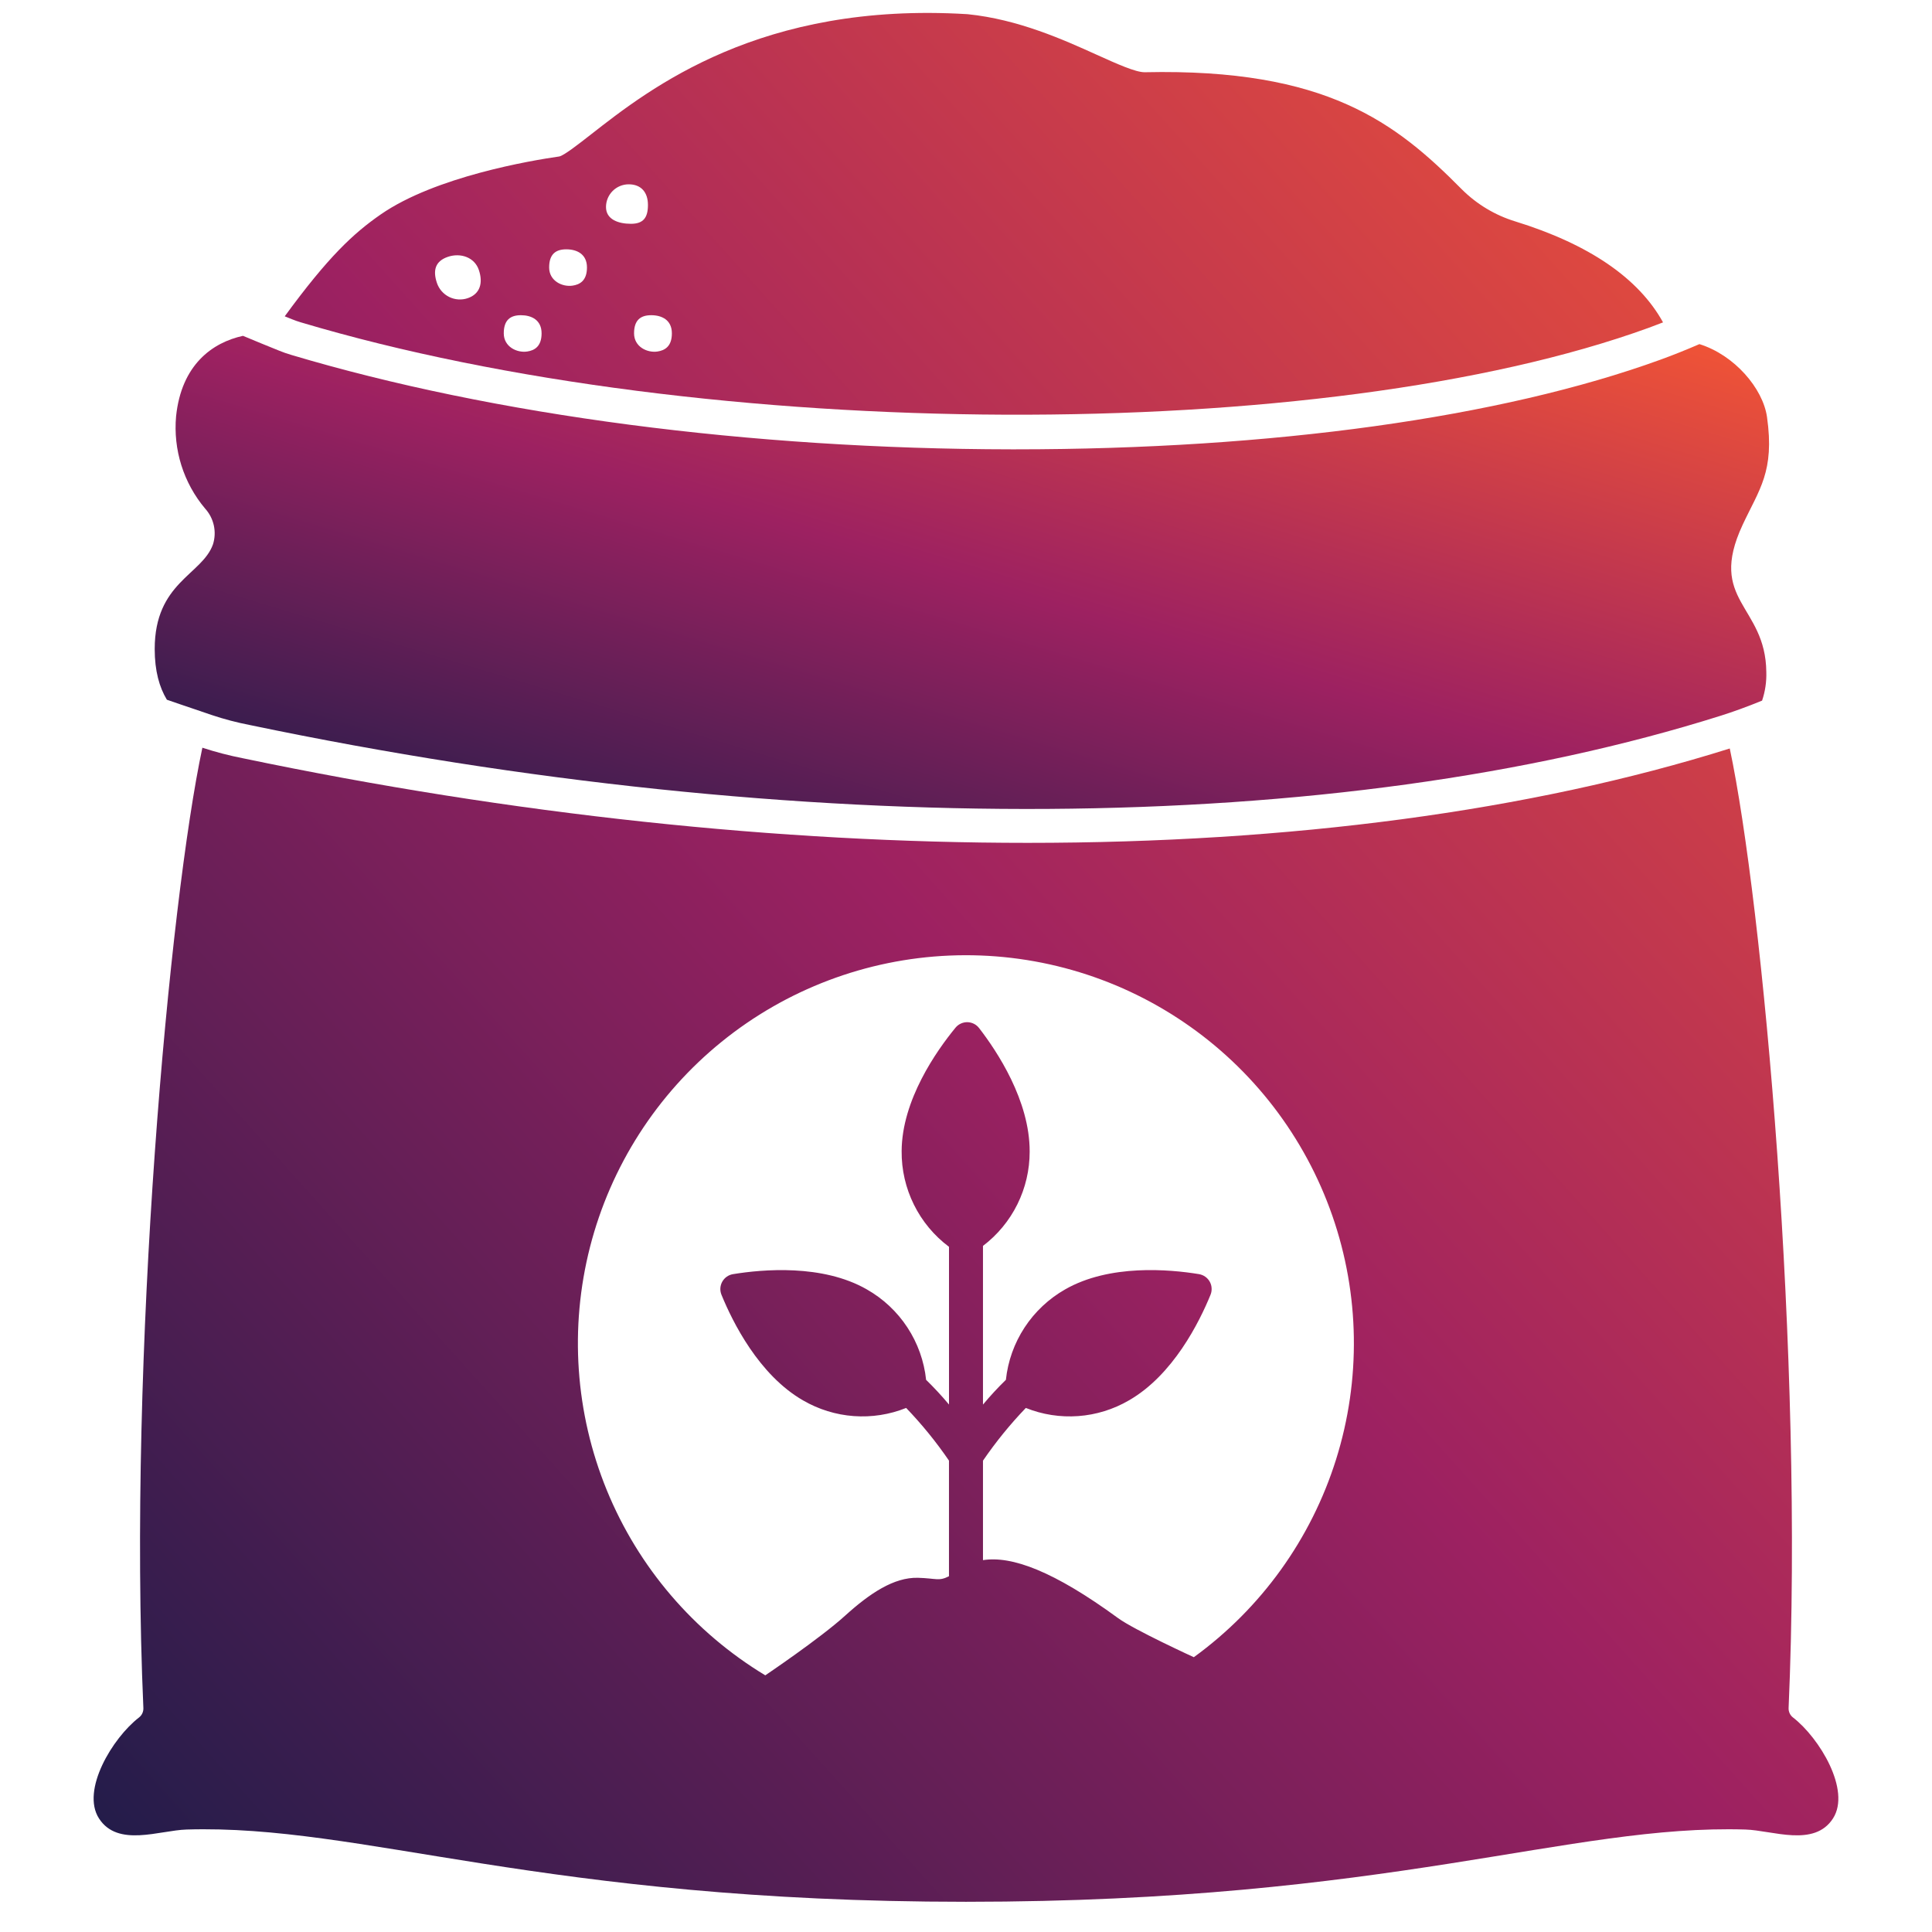 <svg width="80" height="80" viewBox="0 0 80 80" fill="none" xmlns="http://www.w3.org/2000/svg">
<path d="M74.25 71.122C74.189 71.076 74.14 71.017 74.108 70.948C74.075 70.88 74.059 70.804 74.062 70.728C74.704 56.139 72.981 37.375 71.626 30.993C63.345 33.596 53.391 34.901 42.548 34.901C32.295 34.901 21.247 33.736 10.059 31.398C9.491 31.287 8.93 31.141 8.38 30.961C7.024 37.311 5.294 56.114 5.937 70.728C5.94 70.804 5.924 70.88 5.892 70.948C5.859 71.017 5.81 71.076 5.75 71.122C4.662 71.964 3.347 74.128 4.098 75.297C4.875 76.505 6.601 75.791 7.723 75.757C15.018 75.534 22.395 78.749 39.999 78.749C57.604 78.749 64.981 75.534 72.276 75.757C73.397 75.791 75.124 76.505 75.901 75.297C76.652 74.128 75.337 71.964 74.25 71.122ZM49.435 68.622C49.435 68.622 46.968 67.492 46.3 67.005C43.636 65.058 41.901 64.414 40.703 64.602V60.483C41.233 59.708 41.827 58.977 42.477 58.3C43.165 58.576 43.907 58.691 44.647 58.637C45.386 58.583 46.103 58.361 46.744 57.988C48.575 56.938 49.665 54.742 50.126 53.612C50.161 53.525 50.176 53.431 50.17 53.337C50.165 53.243 50.138 53.152 50.092 53.07C50.046 52.989 49.982 52.918 49.905 52.864C49.828 52.81 49.74 52.775 49.648 52.759C48.429 52.559 45.945 52.337 44.107 53.39C43.43 53.775 42.854 54.315 42.427 54.966C42 55.617 41.734 56.361 41.652 57.135C41.318 57.461 41.001 57.803 40.703 58.161V51.59C41.305 51.133 41.793 50.543 42.128 49.866C42.463 49.189 42.637 48.443 42.636 47.688C42.644 45.576 41.288 43.534 40.541 42.569C40.483 42.494 40.41 42.434 40.326 42.392C40.242 42.35 40.15 42.328 40.056 42.326C39.962 42.325 39.869 42.345 39.784 42.385C39.698 42.424 39.623 42.483 39.564 42.556C38.78 43.511 37.344 45.549 37.335 47.667C37.328 48.435 37.502 49.194 37.843 49.882C38.183 50.57 38.681 51.168 39.296 51.628V58.159C38.998 57.802 38.681 57.461 38.348 57.136C38.266 56.361 38 55.617 37.573 54.966C37.146 54.315 36.57 53.775 35.893 53.391C34.055 52.337 31.572 52.56 30.352 52.76C30.26 52.775 30.172 52.81 30.095 52.864C30.018 52.918 29.954 52.989 29.908 53.071C29.862 53.152 29.835 53.244 29.829 53.337C29.823 53.431 29.839 53.525 29.874 53.612C30.335 54.742 31.425 56.938 33.256 57.989C33.897 58.361 34.614 58.583 35.353 58.637C36.092 58.691 36.834 58.576 37.522 58.3C38.172 58.977 38.765 59.706 39.295 60.481V65.268C38.874 65.487 38.767 65.353 38.005 65.333C37.015 65.31 36.021 65.971 34.988 66.907C33.959 67.841 31.706 69.36 31.689 69.372C28.735 67.587 26.433 64.899 25.126 61.705C23.819 58.51 23.576 54.98 24.431 51.636C25.287 48.292 27.197 45.313 29.878 43.14C32.559 40.966 35.869 39.714 39.317 39.568C42.766 39.422 46.169 40.391 49.024 42.331C51.879 44.27 54.033 47.078 55.168 50.337C56.303 53.596 56.358 57.135 55.325 60.428C54.292 63.721 52.227 66.594 49.433 68.622L49.435 68.622ZM12.455 13.347C29.25 18.357 54.811 18.46 68.272 13.573C68.467 13.502 68.665 13.426 68.863 13.349C67.853 11.519 65.8 10.113 62.741 9.167C61.905 8.911 61.144 8.453 60.526 7.835C57.802 5.086 54.938 2.826 47.406 2.991H47.393C47.016 2.991 46.235 2.639 45.41 2.266C44.041 1.647 42.166 0.8 40.071 0.588L40.043 0.586C31.502 0.069 26.929 3.644 24.473 5.565C23.949 5.974 23.356 6.438 23.158 6.479C21.996 6.645 18.031 7.311 15.771 8.875C14.632 9.664 13.595 10.629 11.79 13.098C11.909 13.146 12.01 13.187 12.085 13.217C12.21 13.268 12.331 13.31 12.455 13.347ZM27.821 13.803C27.821 14.36 27.512 14.511 27.227 14.555C26.8 14.62 26.255 14.36 26.255 13.803C26.255 13.245 26.534 13.052 26.966 13.052C27.399 13.052 27.821 13.245 27.821 13.803ZM26.033 7.632C26.552 7.632 26.83 7.967 26.83 8.486C26.83 9.005 26.646 9.267 26.127 9.267C25.608 9.267 25.093 9.091 25.093 8.572C25.093 8.323 25.192 8.084 25.369 7.907C25.545 7.731 25.784 7.632 26.033 7.632ZM23.45 10.324C23.883 10.324 24.305 10.518 24.305 11.075C24.305 11.633 23.997 11.784 23.712 11.827C23.284 11.892 22.739 11.633 22.739 11.075C22.739 10.517 23.017 10.324 23.45 10.324ZM21.57 13.052C22.003 13.052 22.426 13.245 22.426 13.803C22.426 14.361 22.117 14.511 21.832 14.555C21.405 14.62 20.86 14.36 20.86 13.803C20.86 13.245 21.138 13.052 21.57 13.052ZM18.548 10.634C19.073 10.457 19.651 10.654 19.828 11.179C20.006 11.704 19.89 12.17 19.365 12.348C19.113 12.433 18.837 12.414 18.599 12.296C18.361 12.178 18.179 11.971 18.093 11.719C17.915 11.193 18.023 10.812 18.548 10.634Z" fill="url(#paint0_linear_299_2844)"/>
<path d="M6.406 26.875C6.406 27.785 6.6 28.462 6.91 28.974C7.272 29.101 7.64 29.224 7.976 29.338C8.274 29.438 8.548 29.531 8.775 29.61C9.289 29.782 9.814 29.919 10.346 30.022C33.164 34.788 55.365 34.647 71.259 29.634C71.72 29.489 72.35 29.264 72.964 29.011C73.093 28.629 73.152 28.227 73.139 27.824C73.112 25.051 70.688 24.89 72.156 21.738C72.845 20.259 73.49 19.531 73.168 17.267C72.999 16.083 71.82 14.7 70.369 14.249C69.824 14.485 69.284 14.702 68.752 14.895C62.156 17.29 52.678 18.606 42.047 18.606H41.875C31.052 18.592 20.462 17.203 12.054 14.694C11.887 14.645 11.722 14.587 11.56 14.521C11.059 14.32 10.56 14.115 10.062 13.906C8.792 14.183 7.512 15.104 7.291 17.24C7.23 17.924 7.304 18.613 7.51 19.268C7.716 19.922 8.049 20.53 8.491 21.056C8.671 21.253 8.796 21.494 8.854 21.756C8.911 22.017 8.899 22.288 8.818 22.543C8.367 23.806 6.406 24.114 6.406 26.875Z" fill="url(#paint1_linear_299_2844)"/>
<defs>
<linearGradient id="paint0_linear_299_2844" x1="77.058" y1="1.724" x2="-1.736" y2="72.5" gradientUnits="userSpaceOnUse">
<stop stop-color="#F45634"/>
<stop offset="0.504" stop-color="#9D2161"/>
<stop offset="1" stop-color="#1E1C49"/>
</linearGradient>
<linearGradient id="paint1_linear_299_2844" x1="74.119" y1="14.204" x2="63.15" y2="50.599" gradientUnits="userSpaceOnUse">
<stop stop-color="#F45634"/>
<stop offset="0.504" stop-color="#9D2161"/>
<stop offset="1" stop-color="#1E1C49"/>
</linearGradient>
</defs>
</svg>
